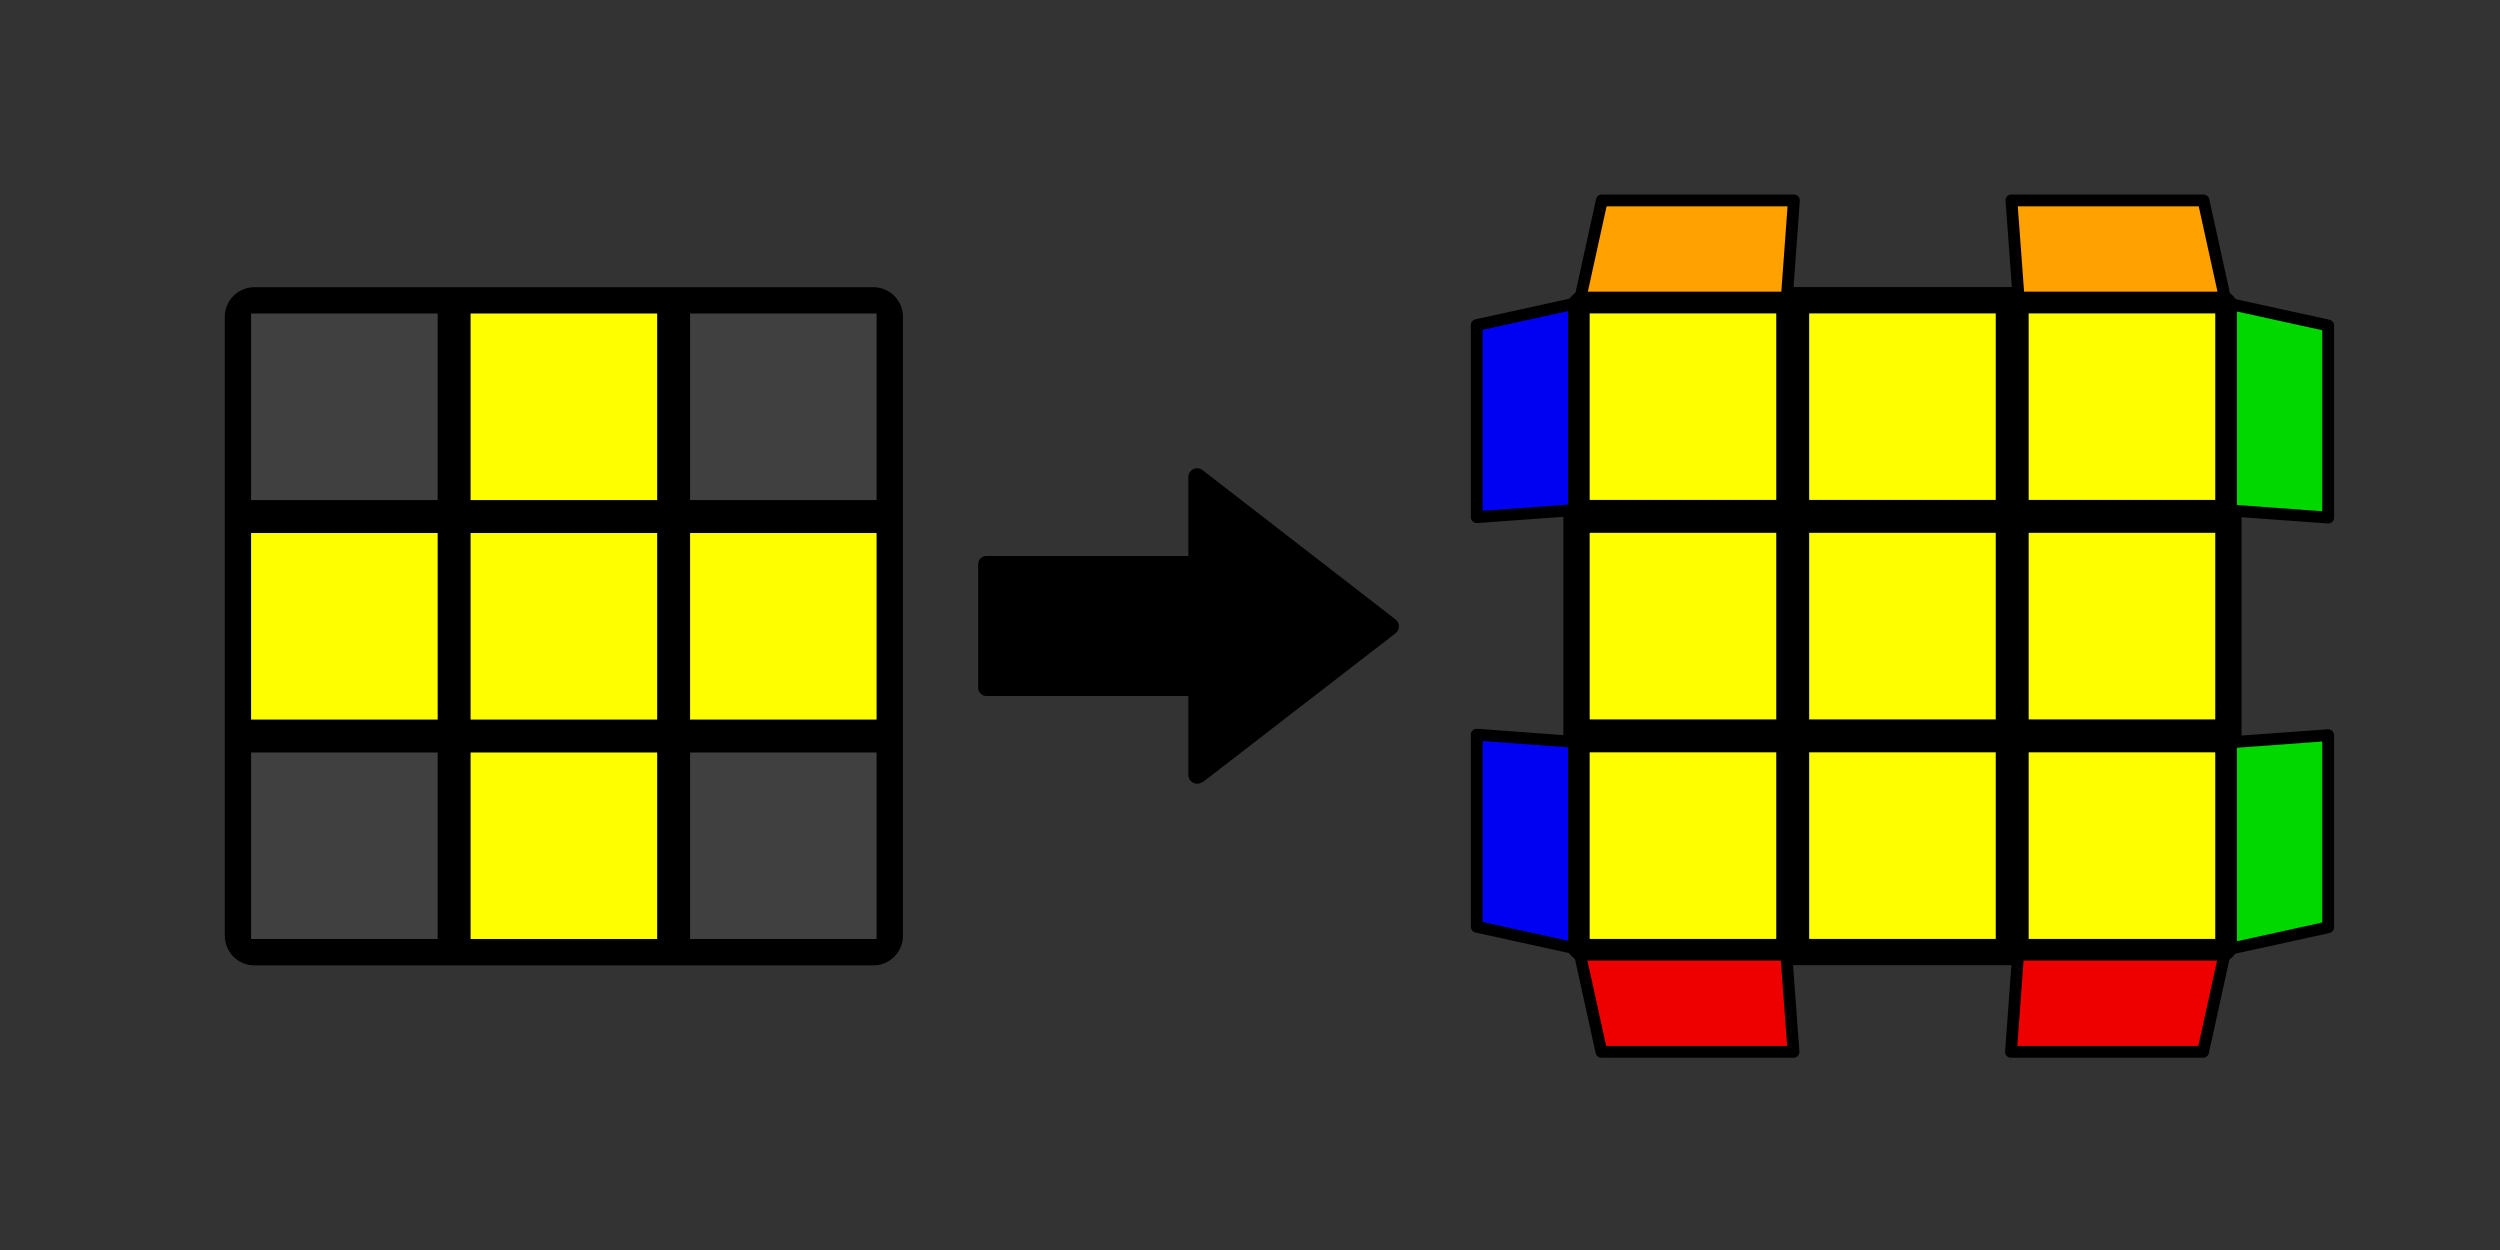 <svg id="图层_1" data-name="图层 1" xmlns="http://www.w3.org/2000/svg" viewBox="0 0 300 150"><rect x="0" y="0" width="300" height="150" fill="#333333" stroke="none"/><defs><style>.cls-1,.cls-3,.cls-4,.cls-5,.cls-6{stroke:#000;stroke-linejoin:round;}.cls-1{stroke-width:7.11px;}.cls-2{fill:#fefe00;}.cls-3{fill:#e00;}.cls-3,.cls-4,.cls-5,.cls-6{stroke-width:1.42px;}.cls-4{fill:#0000f2;}.cls-5{fill:#ffa100;}.cls-6{fill:#00d800;}.cls-7{fill:#404040;}</style></defs><polygon class="cls-1" points="191.16 38 265.43 38 265.43 112.27 191.16 112.27 191.16 38"/><polygon class="cls-2" points="190.76 37.61 213.15 37.61 213.15 59.99 190.76 59.99 190.76 37.61"/><polygon class="cls-2" points="217.1 37.61 239.49 37.61 239.49 59.99 217.1 59.99 217.1 37.61"/><polygon class="cls-2" points="243.44 37.61 265.83 37.61 265.83 59.99 243.44 59.99 243.44 37.61"/><polygon class="cls-2" points="190.76 63.94 213.15 63.94 213.15 86.33 190.76 86.33 190.76 63.94"/><polygon class="cls-2" points="217.1 63.94 239.49 63.94 239.49 86.33 217.1 86.33 217.1 63.94"/><polygon class="cls-2" points="243.44 63.94 265.83 63.94 265.83 86.33 243.44 86.33 243.44 63.94"/><polygon class="cls-2" points="190.76 90.28 213.15 90.28 213.15 112.67 190.76 112.67 190.76 90.28"/><polygon class="cls-2" points="217.1 90.28 239.49 90.28 239.49 112.67 217.1 112.67 217.1 90.28"/><polygon class="cls-2" points="243.44 90.28 265.83 90.28 265.83 112.67 243.44 112.67 243.44 90.28"/><polygon class="cls-3" points="189.61 114.56 214.36 114.56 215.22 126.22 192.17 126.22 189.61 114.56"/><polygon class="cls-3" points="242.17 114.56 266.93 114.56 264.37 126.22 241.32 126.22 242.17 114.56"/><polygon class="cls-4" points="188.87 36.45 188.87 61.21 177.21 62.06 177.21 39.01 188.87 36.45"/><polygon class="cls-4" points="188.87 89.02 188.87 113.77 177.21 111.21 177.21 88.16 188.87 89.02"/><polygon class="cls-5" points="266.98 35.71 242.23 35.71 241.37 24.05 264.42 24.05 266.98 35.71"/><polygon class="cls-5" points="214.42 35.71 189.66 35.71 192.22 24.05 215.27 24.05 214.42 35.71"/><polygon class="cls-6" points="267.72 113.83 267.72 89.07 279.38 88.22 279.38 111.27 267.72 113.83"/><polygon class="cls-6" points="267.72 61.26 267.72 36.5 279.38 39.06 279.38 62.11 267.72 61.26"/><polygon id="_1" data-name="1" class="cls-1" points="30.53 38.02 104.8 38.02 104.8 112.29 30.53 112.29 30.53 38.02"/><polygon id="_1-2" data-name="1" class="cls-7" points="30.13 37.62 52.52 37.62 52.52 60.01 30.13 60.01 30.13 37.62"/><polygon id="_2" data-name="2" class="cls-2" points="56.47 37.62 78.86 37.62 78.86 60.01 56.47 60.01 56.47 37.62"/><polygon id="_3" data-name="3" class="cls-7" points="82.81 37.62 105.19 37.62 105.19 60.01 82.81 60.01 82.81 37.62"/><polygon id="_4" data-name="4" class="cls-2" points="30.13 63.96 52.52 63.96 52.52 86.35 30.13 86.35 30.13 63.96"/><polygon id="_5" data-name="5" class="cls-2" points="56.47 63.96 78.86 63.96 78.86 86.35 56.47 86.35 56.47 63.96"/><polygon id="_6" data-name="6" class="cls-2" points="82.81 63.96 105.19 63.96 105.19 86.35 82.81 86.35 82.81 63.96"/><polygon id="_7" data-name="7" class="cls-7" points="30.13 90.3 52.52 90.3 52.52 112.68 30.13 112.68 30.13 90.3"/><polygon id="_8" data-name="8" class="cls-2" points="56.47 90.3 78.86 90.3 78.86 112.68 56.47 112.68 56.47 90.3"/><polygon id="_9" data-name="9" class="cls-7" points="82.81 90.3 105.19 90.3 105.19 112.68 82.81 112.68 82.81 90.3"/><path d="M144.3,93.88,167.46,76a1.06,1.06,0,0,0,0-1.67L144.3,56.41a1.06,1.06,0,0,0-1.7.83v9.48H118.38a1,1,0,0,0-1,1V82.52a1,1,0,0,0,1,1H142.6v9.48a1.06,1.06,0,0,0,1.7.83Z"/></svg>
